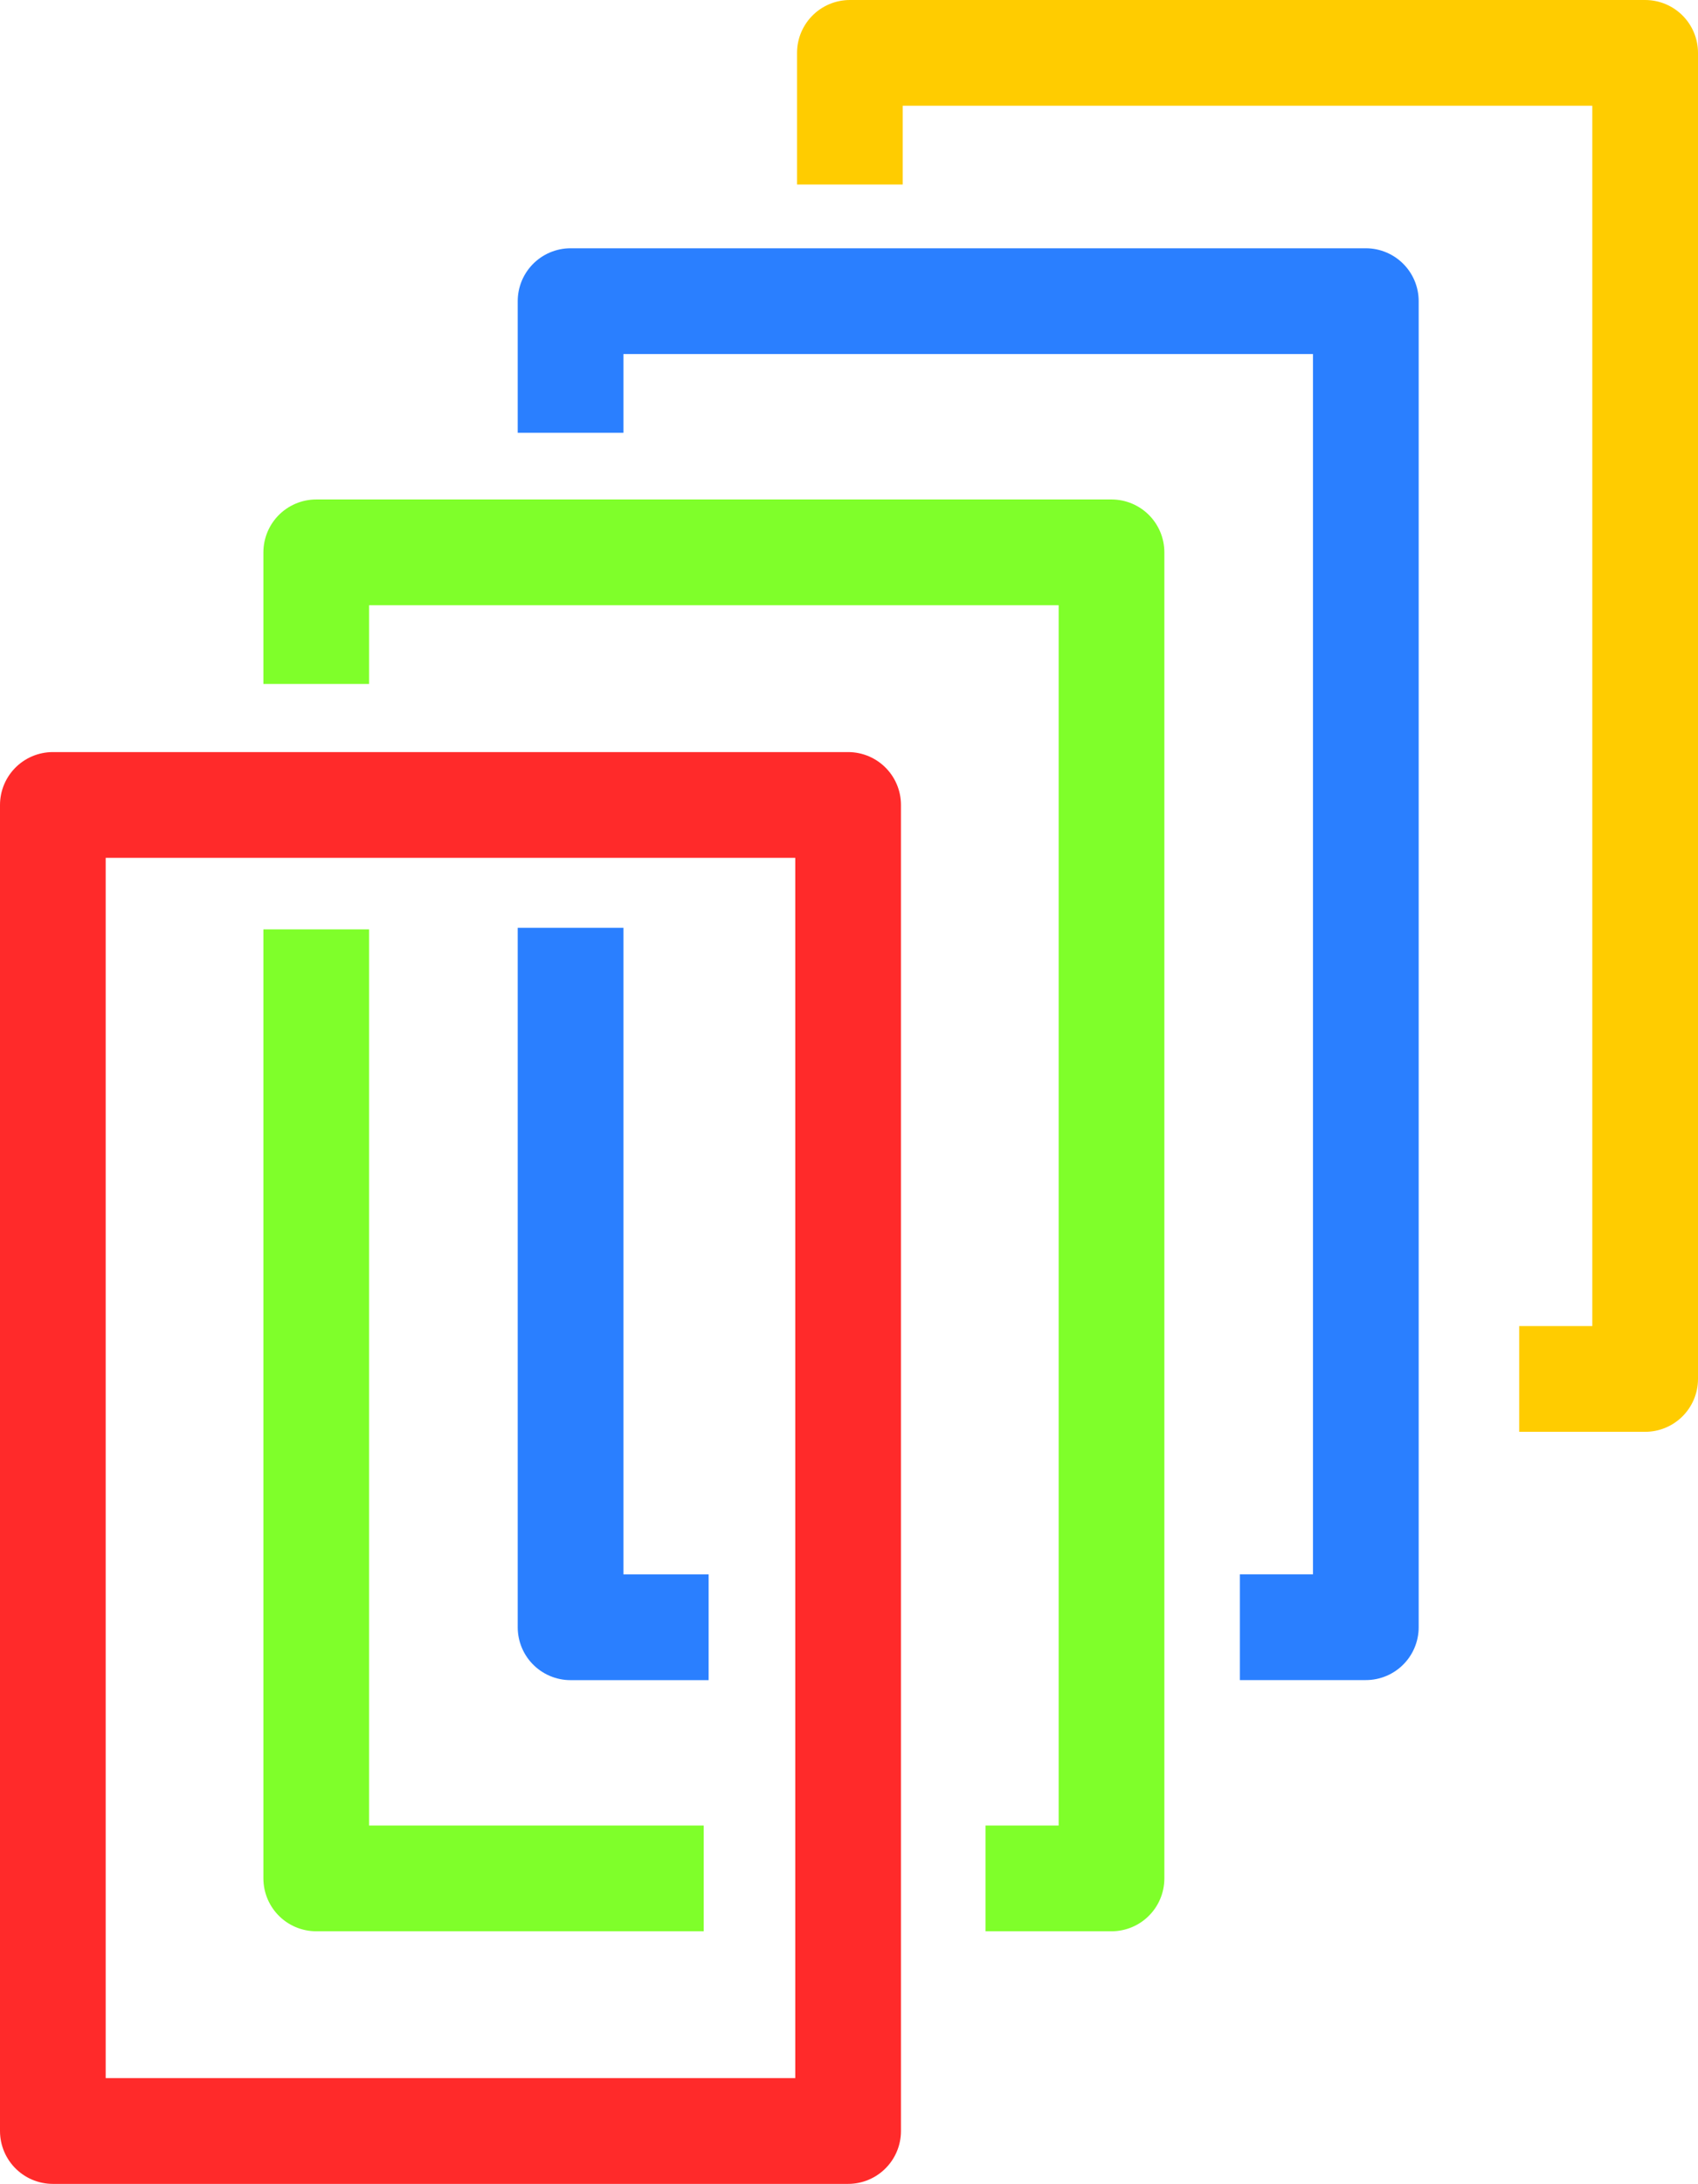 <?xml version="1.0" encoding="UTF-8" standalone="no"?>
<!-- Created with Inkscape (http://www.inkscape.org/) -->

<svg
   width="29.751mm"
   height="38.246mm"
   viewBox="0 0 29.751 38.246"
   version="1.1"
   id="svg101465"
   inkscape:version="1.1.1 (3bf5ae0d25, 2021-09-20)"
   sodipodi:docname="plus_four.svg"
   xmlns:inkscape="http://www.inkscape.org/namespaces/inkscape"
   xmlns:sodipodi="http://sodipodi.sourceforge.net/DTD/sodipodi-0.dtd"
   xmlns="http://www.w3.org/2000/svg"
   xmlns:svg="http://www.w3.org/2000/svg">
  <sodipodi:namedview
     id="namedview101467"
     pagecolor="#505050"
     bordercolor="#ffffff"
     borderopacity="1"
     inkscape:pageshadow="0"
     inkscape:pageopacity="0"
     inkscape:pagecheckerboard="1"
     inkscape:document-units="mm"
     showgrid="false"
     inkscape:zoom="0.77771465"
     inkscape:cx="396.67505"
     inkscape:cy="560.61693"
     inkscape:window-width="1558"
     inkscape:window-height="1368"
     inkscape:window-x="-7"
     inkscape:window-y="0"
     inkscape:window-maximized="0"
     inkscape:current-layer="layer1" />
  <defs
     id="defs101462" />
  <g
     inkscape:label="Lag 1"
     inkscape:groupmode="layer"
     id="layer1">
    <g
       id="g101328"
       transform="translate(-136.984,-826.141)">
      <g
         id="g66116"
         transform="translate(0,-0.071)">
        <path
           style="fill:none;stroke:#ff2a2a;stroke-width:1.852;stroke-linecap:butt;stroke-linejoin:round;stroke-miterlimit:4;stroke-dasharray:none;stroke-opacity:1"
           d="m 137.91,840.309 h 13.934 v 23.223 h -13.934 z"
           id="path44848-3" />
        <path
           style="fill:none;stroke:#7fff2a;stroke-width:1.852;stroke-linecap:butt;stroke-linejoin:round;stroke-miterlimit:4;stroke-dasharray:none;stroke-opacity:1"
           d="m 142.525,838.19 v -2.305 h 13.934 v 23.223 h -2.207"
           id="path53374" />
        <path
           style="fill:none;stroke:#2a7fff;stroke-width:1.852;stroke-linecap:butt;stroke-linejoin:round;stroke-miterlimit:4;stroke-dasharray:none;stroke-opacity:1"
           d="m 146.981,833.791 v -2.305 h 13.934 v 23.223 h -2.207"
           id="path53374-3" />
        <path
           style="fill:none;stroke:#ffcc00;stroke-width:1.852;stroke-linecap:butt;stroke-linejoin:round;stroke-miterlimit:4;stroke-dasharray:none;stroke-opacity:1"
           d="m 151.875,829.443 v -2.305 h 13.934 v 23.223 h -2.207"
           id="path53374-3-7" />
        <path
           style="fill:none;stroke:#7fff2a;stroke-width:1.852;stroke-linecap:butt;stroke-linejoin:round;stroke-miterlimit:4;stroke-dasharray:none;stroke-opacity:1"
           d="m 142.525,842.488 v 16.62 l 6.789,-2e-5"
           id="path53870"
           sodipodi:nodetypes="ccc" />
        <path
           style="fill:none;stroke:#2a7fff;stroke-width:1.852;stroke-linecap:butt;stroke-linejoin:round;stroke-miterlimit:4;stroke-dasharray:none;stroke-opacity:1"
           d="m 146.981,842.46 v 12.25 l 2.419,-2e-5"
           id="path53870-3"
           sodipodi:nodetypes="ccc" />
      </g>
    </g>
  </g>
</svg>

